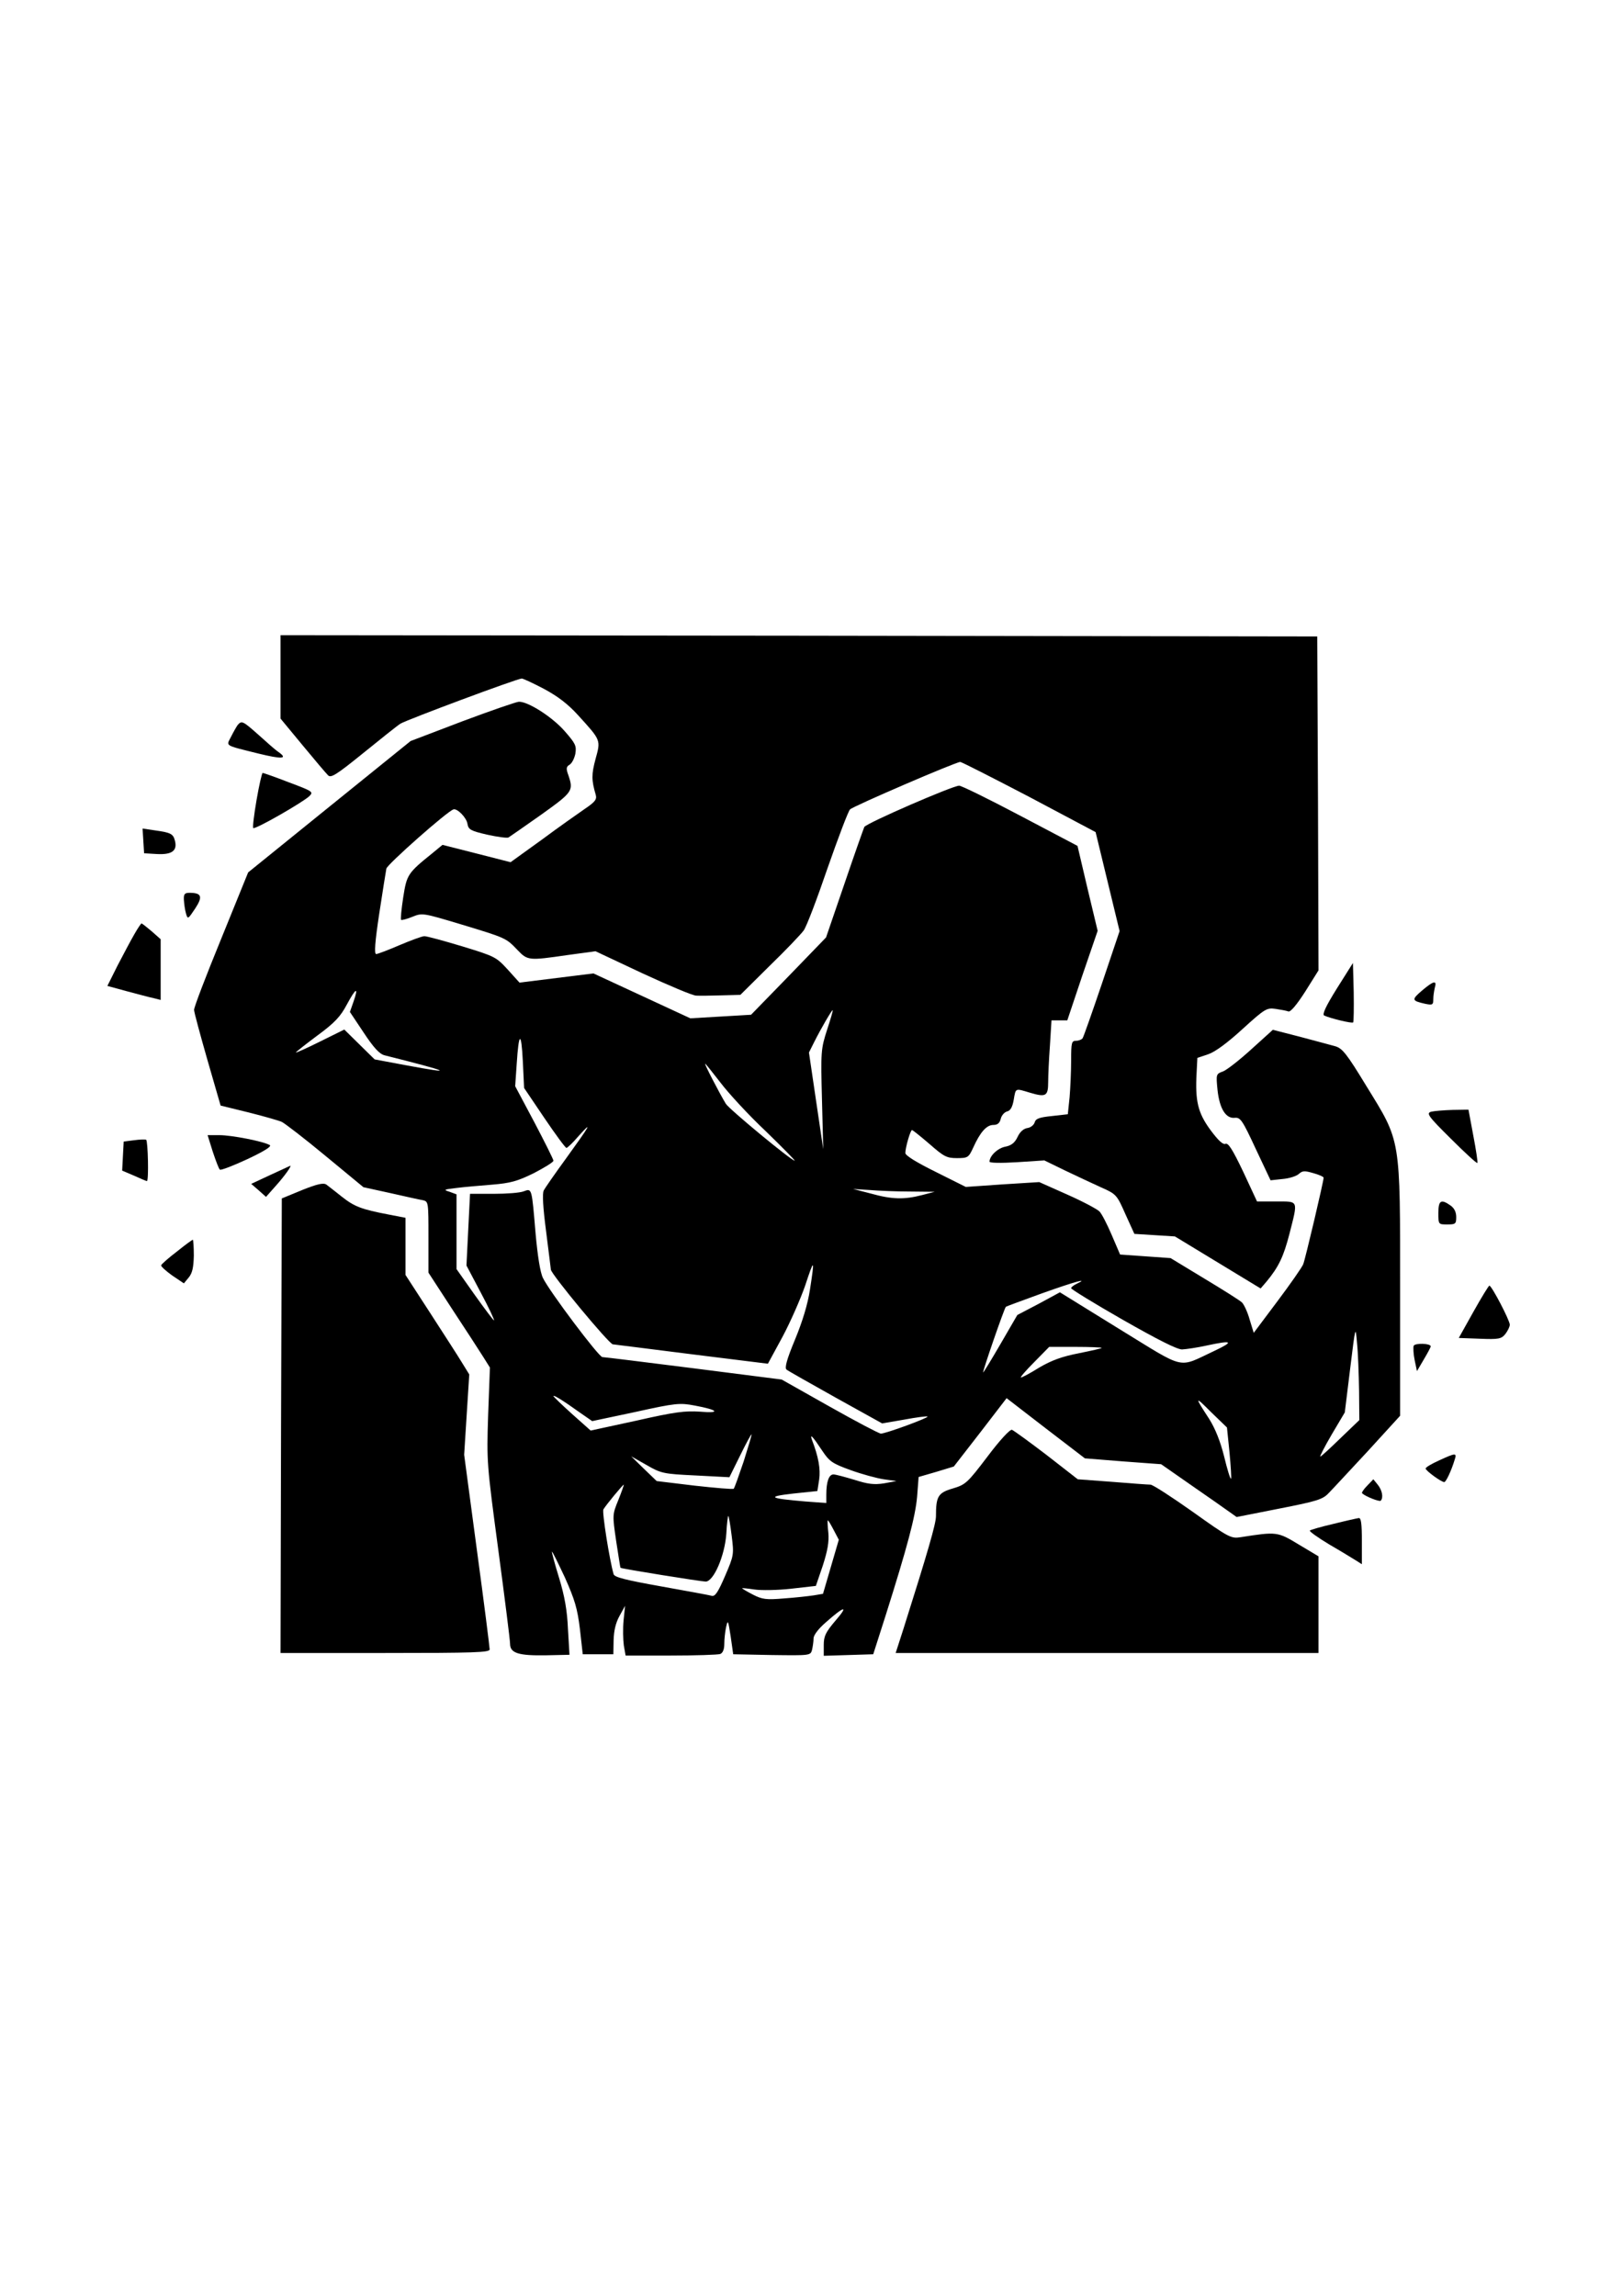 <?xml version="1.0" standalone="no"?>
<!DOCTYPE svg PUBLIC "-//W3C//DTD SVG 20010904//EN"
 "http://www.w3.org/TR/2001/REC-SVG-20010904/DTD/svg10.dtd">
<svg version="1.0" xmlns="http://www.w3.org/2000/svg"
 width="636pt" height="900pt" viewBox="0 0 636 900"
 preserveAspectRatio="xMidYMid meet">

<g transform="translate(0,900) scale(0.1,-0.1)"
fill="#000000" stroke="none">
<path d="M1100 6346 l0 -163 86 -104 c47 -57 92 -110 100 -118 11 -12 31 0
136 85 68 55 134 108 148 117 24 15 458 177 476 177 5 0 44 -18 86 -40 54 -29
94 -59 134 -103 91 -100 90 -97 69 -173 -16 -60 -16 -82 1 -140 5 -18 -3 -28
-43 -55 -26 -18 -103 -72 -169 -121 l-122 -88 -133 34 -134 34 -40 -33 c-97
-78 -100 -84 -114 -173 -7 -46 -11 -86 -8 -88 2 -2 22 3 44 12 39 16 42 15
192 -30 175 -53 175 -53 220 -100 40 -42 44 -42 196 -20 l110 15 185 -87 c102
-47 196 -87 210 -87 14 -1 58 0 99 1 l74 2 114 113 c63 61 123 124 134 139 11
14 53 125 94 245 42 120 81 223 88 230 13 13 415 186 432 186 6 0 127 -62 271
-137 l260 -138 47 -194 47 -194 -69 -205 c-38 -112 -72 -209 -76 -215 -3 -5
-15 -10 -26 -10 -17 0 -19 -7 -19 -77 0 -43 -3 -108 -6 -144 l-7 -67 -62 -7
c-49 -5 -64 -10 -68 -25 -3 -10 -15 -20 -28 -22 -15 -2 -30 -15 -39 -35 -11
-23 -24 -33 -47 -38 -30 -5 -63 -36 -63 -59 0 -5 44 -6 108 -2 l107 7 80 -39
c44 -21 108 -51 141 -66 61 -27 63 -29 97 -106 l35 -77 80 -5 79 -5 168 -102
168 -102 24 28 c47 57 66 97 89 186 34 134 37 127 -51 127 l-76 0 -54 116
c-42 88 -59 115 -70 110 -10 -4 -29 14 -60 56 -48 66 -59 112 -53 222 l3 59
42 14 c27 9 75 44 135 99 88 80 95 84 130 79 20 -3 42 -7 50 -10 8 -3 32 25
66 78 l52 83 -2 655 -3 654 -2032 3 -2033 2 0 -164z"/>
<path d="M1812 6172 l-202 -77 -318 -257 -319 -258 -106 -261 c-59 -144 -107
-269 -106 -278 0 -9 24 -97 52 -195 l52 -180 110 -27 c60 -15 119 -32 130 -37
12 -6 89 -65 171 -133 l149 -123 105 -23 c58 -13 115 -26 128 -28 22 -5 22 -8
22 -145 l0 -139 93 -143 c52 -79 106 -162 121 -186 l27 -43 -7 -187 c-6 -184
-5 -192 40 -529 25 -187 46 -353 46 -367 0 -37 34 -47 143 -45 l90 2 -6 101
c-3 72 -13 129 -35 201 -17 55 -29 101 -28 102 2 2 24 -44 51 -101 39 -88 49
-121 59 -203 l11 -98 60 0 60 0 1 55 c1 37 8 68 23 95 l22 40 -6 -58 c-3 -31
-2 -75 1 -97 l7 -40 177 0 c98 0 185 3 194 6 10 4 16 18 16 39 0 18 3 48 7 66
7 31 8 28 18 -36 l10 -70 151 -3 c150 -2 152 -2 158 20 3 13 6 33 6 45 0 13
19 38 48 63 73 65 91 68 39 8 -40 -47 -47 -62 -47 -97 l0 -42 97 3 97 3 48
150 c86 272 117 389 124 467 l6 78 69 20 69 21 104 134 103 134 153 -118 154
-118 150 -12 149 -11 66 -46 c36 -25 103 -72 148 -103 l82 -58 167 33 c148 29
171 36 194 61 15 15 84 90 154 165 l126 138 0 491 c0 605 4 580 -132 801 -79
130 -95 149 -124 157 -19 5 -81 22 -138 37 l-105 27 -84 -76 c-46 -42 -96 -81
-111 -87 -28 -10 -28 -11 -22 -73 8 -74 33 -113 68 -109 22 2 30 -10 82 -122
l58 -123 46 5 c26 2 55 11 65 20 14 13 23 13 57 3 22 -6 40 -14 40 -18 0 -14
-72 -320 -80 -339 -4 -11 -50 -77 -101 -145 l-93 -124 -16 52 c-8 29 -22 59
-30 67 -8 8 -75 50 -148 94 l-132 80 -99 7 -99 7 -33 77 c-18 42 -39 83 -48
92 -9 9 -65 39 -126 66 l-110 49 -144 -9 -144 -10 -118 59 c-75 37 -119 64
-119 74 0 22 20 90 26 90 3 0 34 -25 69 -55 56 -49 67 -55 107 -55 43 0 46 2
64 41 27 60 52 89 79 89 16 0 25 7 29 24 3 13 14 26 25 29 13 3 21 17 26 46 8
47 5 45 65 27 61 -18 70 -13 70 42 0 26 3 91 7 145 l6 97 31 0 31 0 59 176 60
175 -40 167 -39 166 -224 118 c-123 65 -231 118 -240 118 -25 0 -364 -147
-372 -162 -3 -7 -39 -108 -78 -223 l-72 -210 -147 -152 -147 -151 -119 -7
-119 -7 -190 88 -190 88 -145 -18 -145 -18 -46 51 c-45 49 -50 52 -178 91 -73
22 -139 40 -149 40 -9 0 -52 -16 -97 -35 -44 -19 -86 -35 -92 -35 -8 0 -5 46
12 158 13 86 26 166 28 177 4 17 239 225 263 232 15 5 52 -33 55 -57 4 -22 12
-27 77 -42 41 -9 78 -14 84 -11 6 4 64 44 129 90 123 88 126 93 106 153 -10
27 -9 34 4 42 9 5 19 24 23 43 5 31 1 40 -42 89 -49 56 -145 117 -180 115 -11
-1 -110 -35 -222 -77z m-426 -1099 l-14 -40 54 -81 c39 -59 62 -84 82 -89 259
-65 283 -76 84 -39 l-123 23 -60 59 -59 58 -95 -47 c-52 -26 -95 -45 -95 -43
0 2 38 32 85 67 68 50 90 74 115 121 36 67 47 71 26 11z m1857 -110 c-24 -75
-25 -85 -20 -273 l5 -195 -28 189 -28 190 20 40 c26 52 69 126 73 126 2 0 -8
-35 -22 -77z m-1109 -345 c44 -65 83 -118 87 -118 4 0 26 21 49 48 56 62 43
40 -51 -90 -43 -59 -82 -115 -87 -125 -6 -12 -3 -66 9 -158 10 -77 18 -145 19
-152 0 -17 229 -293 243 -293 7 -1 146 -18 310 -39 l298 -37 57 105 c31 58 71
149 89 201 36 109 38 108 19 -15 -9 -59 -30 -127 -59 -197 -32 -77 -41 -110
-33 -117 6 -5 93 -54 193 -110 l182 -101 87 15 c48 9 88 14 91 12 5 -5 -164
-67 -183 -67 -7 0 -98 48 -201 106 l-188 106 -345 44 c-190 24 -351 44 -358
44 -14 0 -208 258 -233 310 -11 22 -21 87 -29 175 -15 178 -14 177 -46 165
-14 -6 -67 -10 -118 -10 l-93 0 -7 -140 -7 -141 56 -106 c31 -58 54 -107 52
-109 -1 -2 -35 43 -75 99 l-72 102 0 147 0 146 -27 10 c-26 8 -23 9 27 15 30
4 93 9 140 13 71 6 98 13 163 45 42 22 77 43 77 49 0 5 -34 73 -75 151 l-75
141 6 87 c8 126 18 131 24 11 l5 -105 79 -117z m691 138 c31 -41 110 -127 177
-190 66 -64 117 -116 114 -116 -13 0 -256 201 -270 223 -27 45 -85 157 -81
157 2 0 29 -34 60 -74z m744 -427 l96 -1 -50 -13 c-69 -18 -118 -17 -200 6
l-70 18 64 -4 c35 -3 107 -6 160 -6z m654 -361 c-13 -6 -23 -14 -23 -18 0 -4
91 -60 203 -124 137 -78 212 -116 232 -116 17 1 59 7 95 15 102 22 111 17 33
-20 -148 -69 -108 -78 -374 85 l-233 144 -83 -45 -84 -44 -65 -112 c-36 -62
-67 -113 -69 -113 -4 0 83 252 89 257 2 2 65 25 142 53 132 47 185 61 137 38z
m1106 -419 l1 -116 -74 -71 c-41 -40 -76 -72 -79 -72 -3 0 17 39 45 87 l51 86
21 171 c21 170 21 171 27 101 4 -38 7 -122 8 -186z m-1009 167 c0 -2 -41 -11
-90 -21 -67 -13 -107 -28 -155 -56 -35 -22 -67 -39 -72 -39 -4 0 19 27 52 60
l59 60 103 0 c57 0 103 -2 103 -4z m-2047 -253 l49 -34 170 36 c158 35 174 36
232 25 92 -17 104 -31 21 -24 -59 4 -99 -1 -249 -35 l-180 -39 -73 65 c-40 36
-73 68 -73 70 0 6 36 -16 103 -64z m2548 -157 c5 -54 8 -100 6 -103 -3 -2 -15
37 -27 87 -15 60 -35 110 -59 148 -58 89 -57 91 8 26 l62 -60 10 -98z m-1905
-35 c-19 -56 -36 -104 -39 -107 -2 -3 -72 3 -153 12 l-149 18 -50 48 -50 49
60 -34 c57 -33 66 -35 192 -41 l133 -7 42 85 c23 47 43 84 45 83 1 -2 -13 -49
-31 -106z m308 42 c28 -42 39 -50 111 -76 44 -16 103 -32 130 -36 l50 -7 -49
-9 c-39 -6 -63 -3 -116 14 -37 11 -73 21 -82 21 -18 0 -28 -29 -28 -79 l0 -33
-82 6 c-143 12 -154 19 -48 31 l95 10 7 45 c6 41 -3 90 -28 155 -10 28 3 14
40 -42z m-799 -192 c-24 -59 -24 -59 -9 -162 9 -57 16 -105 17 -105 5 -4 317
-54 334 -54 31 0 75 101 81 188 2 40 6 71 8 69 2 -2 8 -37 13 -78 9 -72 9 -76
-26 -157 -27 -63 -39 -81 -52 -78 -9 3 -98 19 -198 37 -140 25 -184 36 -187
48 -16 55 -46 244 -40 254 10 17 76 97 80 97 1 0 -8 -27 -21 -59z m844 -119
l20 -38 -31 -106 -31 -106 -36 -6 c-20 -3 -72 -9 -116 -12 -71 -6 -86 -4 -123
15 -23 12 -42 23 -42 25 0 1 21 -1 48 -5 26 -4 91 -3 144 3 l97 11 27 79 c19
59 25 93 22 129 -3 27 -4 49 -2 49 2 0 12 -17 23 -38z"/>
<path d="M932 6158 c-5 -7 -17 -28 -26 -46 -19 -38 -29 -32 107 -66 94 -23
117 -21 79 6 -11 7 -45 37 -77 66 -63 56 -67 58 -83 40z"/>
<path d="M1006 5864 c-10 -58 -16 -108 -13 -110 7 -7 195 101 220 125 17 17
13 19 -80 54 -54 21 -100 37 -103 37 -3 0 -14 -48 -24 -106z"/>
<path d="M562 5704 l3 -49 51 -3 c58 -3 80 13 70 52 -7 27 -15 32 -80 41 l-47
7 3 -48z"/>
<path d="M721 5473 c1 -16 4 -39 8 -53 7 -25 8 -24 36 18 31 47 26 62 -22 62
-19 0 -23 -5 -22 -27z"/>
<path d="M527 5338 c-14 -24 -43 -79 -66 -123 l-40 -80 77 -21 c42 -11 89 -24
105 -27 l27 -7 0 119 0 119 -35 31 c-20 17 -38 31 -40 31 -2 0 -15 -19 -28
-42z"/>
<path d="M5242 5125 c-43 -69 -58 -101 -50 -106 24 -11 109 -32 114 -27 2 3 3
57 2 119 l-3 114 -63 -100z"/>
<path d="M5576 5117 c-42 -36 -41 -40 12 -52 29 -6 32 -4 32 17 0 13 3 33 6
46 9 30 -4 28 -50 -11z"/>
<path d="M5612 4642 c-20 -6 -14 -16 77 -106 55 -55 102 -98 104 -95 2 2 -5
50 -16 107 l-19 102 -61 -1 c-34 -1 -72 -4 -85 -7z"/>
<path d="M834 4486 c12 -36 24 -68 28 -71 3 -4 52 15 108 41 66 31 96 50 88
55 -26 15 -150 39 -197 39 l-47 0 20 -64z"/>
<path d="M525 4530 l-40 -5 -3 -57 -3 -57 47 -20 c26 -12 48 -21 50 -21 8 0 4
159 -3 162 -5 2 -26 1 -48 -2z"/>
<path d="M1060 4394 l-75 -35 29 -25 29 -26 39 44 c35 39 63 79 56 78 -2 -1
-37 -17 -78 -36z"/>
<path d="M1185 4335 l-80 -33 -3 -891 -2 -891 410 0 c349 0 410 2 410 14 0 8
-22 183 -50 389 l-50 374 10 158 10 157 -29 47 c-15 25 -72 113 -125 195 l-96
148 0 112 0 112 -67 13 c-105 20 -134 31 -183 70 -25 20 -52 41 -60 47 -11 8
-35 3 -95 -21z"/>
<path d="M5640 4245 c0 -45 0 -45 35 -45 32 0 35 2 35 29 0 20 -8 35 -22 45
-38 27 -48 20 -48 -29z"/>
<path d="M694 4094 c-33 -25 -60 -49 -62 -54 -2 -4 18 -22 43 -40 l46 -31 19
23 c14 17 19 39 20 86 0 34 -2 62 -4 62 -2 0 -30 -20 -62 -46z"/>
<path d="M5777 3857 l-57 -102 82 -3 c75 -3 85 -1 101 19 9 12 17 28 17 36 0
17 -71 153 -80 153 -3 0 -31 -46 -63 -103z"/>
<path d="M5543 3724 c-2 -7 -1 -32 4 -56 l9 -43 27 46 c15 25 27 48 27 51 0
12 -62 14 -67 2z"/>
<path d="M3872 3290 c-79 -104 -86 -110 -136 -125 -58 -17 -66 -31 -66 -109 0
-29 -32 -140 -128 -443 l-30 -93 829 0 829 0 0 189 0 190 -77 46 c-84 51 -87
51 -228 29 -38 -6 -46 -2 -189 100 -82 58 -156 106 -165 106 -10 0 -77 5 -151
11 l-134 10 -122 95 c-68 52 -129 96 -136 99 -8 2 -48 -41 -96 -105z"/>
<path d="M5643 3275 c-29 -13 -53 -27 -53 -32 0 -8 61 -53 73 -53 7 0 28 45
41 88 9 27 4 27 -61 -3z"/>
<path d="M5361 3176 c-14 -14 -23 -28 -20 -30 14 -13 68 -34 73 -29 11 12 6
41 -12 63 l-17 21 -24 -25z"/>
<path d="M5228 3026 c-48 -11 -89 -23 -92 -26 -3 -3 32 -28 77 -55 45 -26 92
-55 105 -63 l22 -14 0 91 c0 67 -3 91 -12 90 -7 -1 -52 -11 -100 -23z"/>
</g>
</svg>
